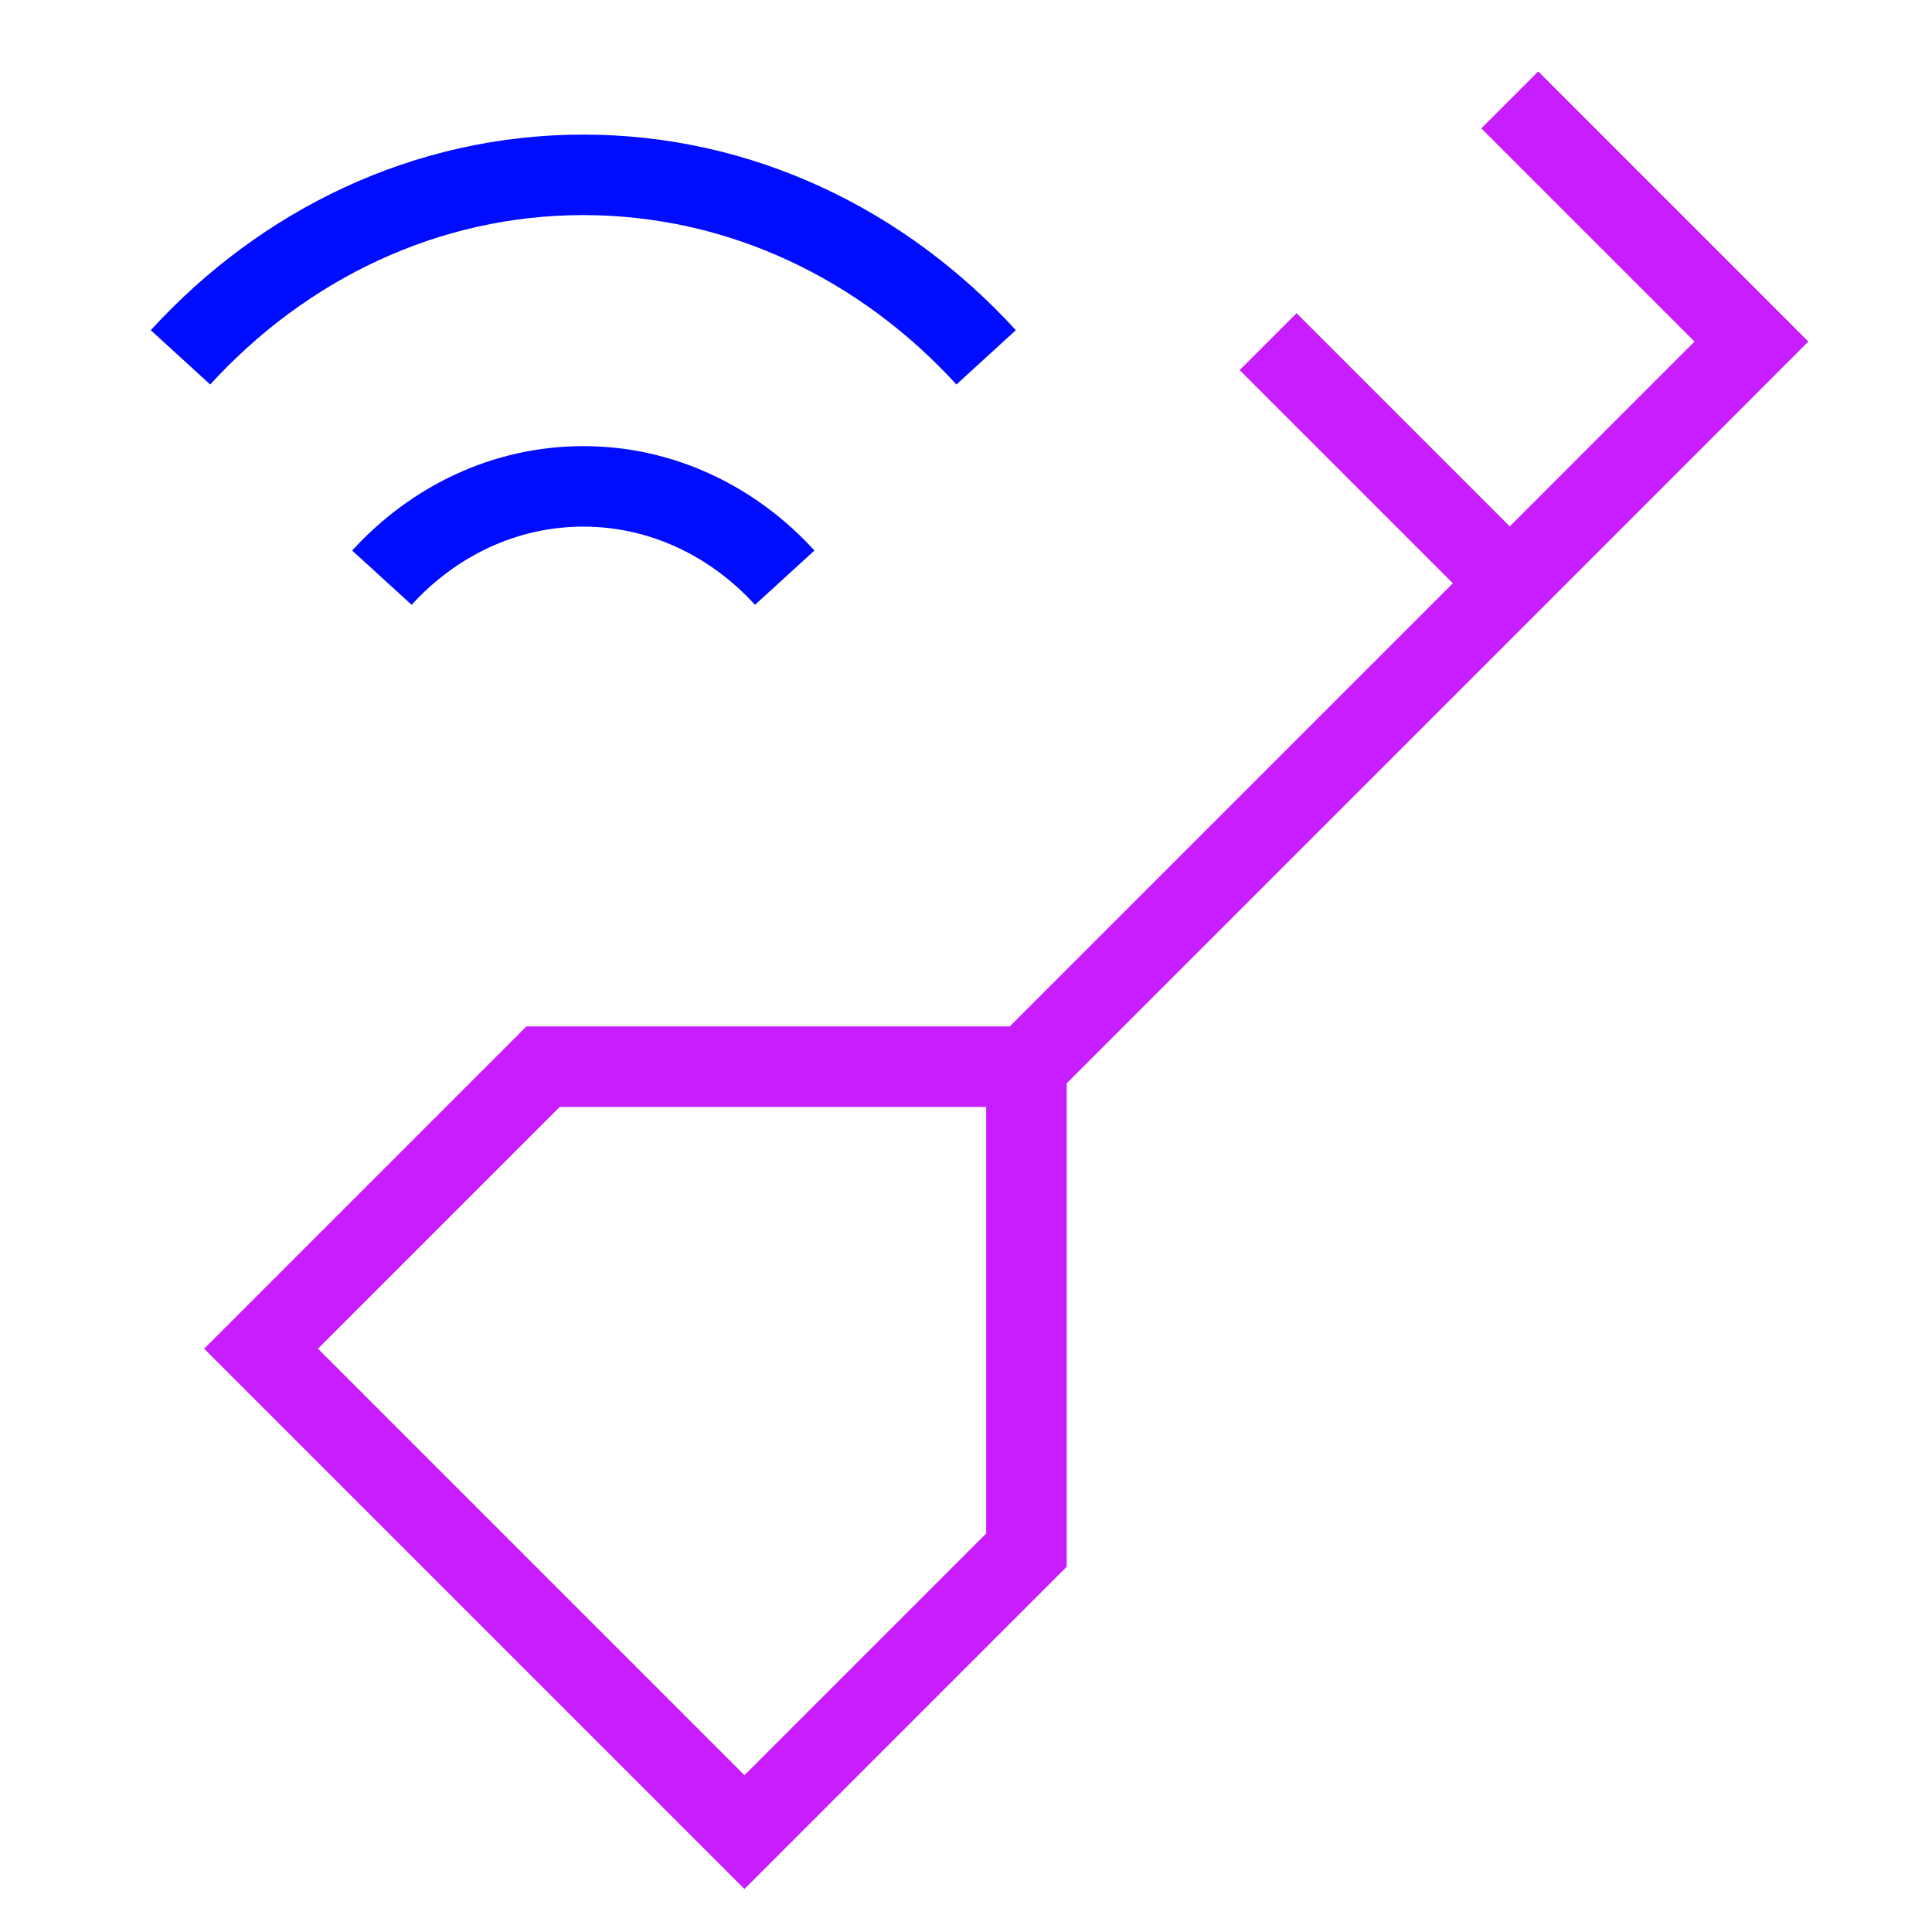 <svg xmlns="http://www.w3.org/2000/svg" fill="none" viewBox="0 0 24 24" id="Smart-Key--Streamline-Sharp-Neon">
  <desc>
    Smart Key Streamline Icon: https://streamlinehq.com
  </desc>
  <g id="smart-key--smart-key-entry-lock-login-pass-unlock-access-signal-wifi">
    <path id="Ellipse 352" stroke="#000cfe" d="M12.25 4.439c-1.281 -1.401 -3.05 -2.267 -5.004 -2.267s-3.724 0.867 -5.004 2.267" stroke-width="1"></path>
    <path id="Ellipse 353" stroke="#000cfe" d="M4.744 7.176c0.64 -0.701 1.525 -1.134 2.502 -1.134s1.862 0.433 2.502 1.134" stroke-width="1"></path>
    <path id="Vector" stroke="#c71dff" d="m12.749 13.252 6.006 -6.006 3.002 -3.003 -3.002 -3.002" stroke-width="1"></path>
    <path id="Vector_2" stroke="#c71dff" d="m18.756 7.247 -3.003 -3.003" stroke-width="1"></path>
    <path id="Vector_3" stroke="#c71dff" d="m3.243 16.754 3.503 -3.503h6.005v6.005l-3.503 3.503 -6.005 -6.005Z" stroke-width="1"></path>
  </g>
</svg>